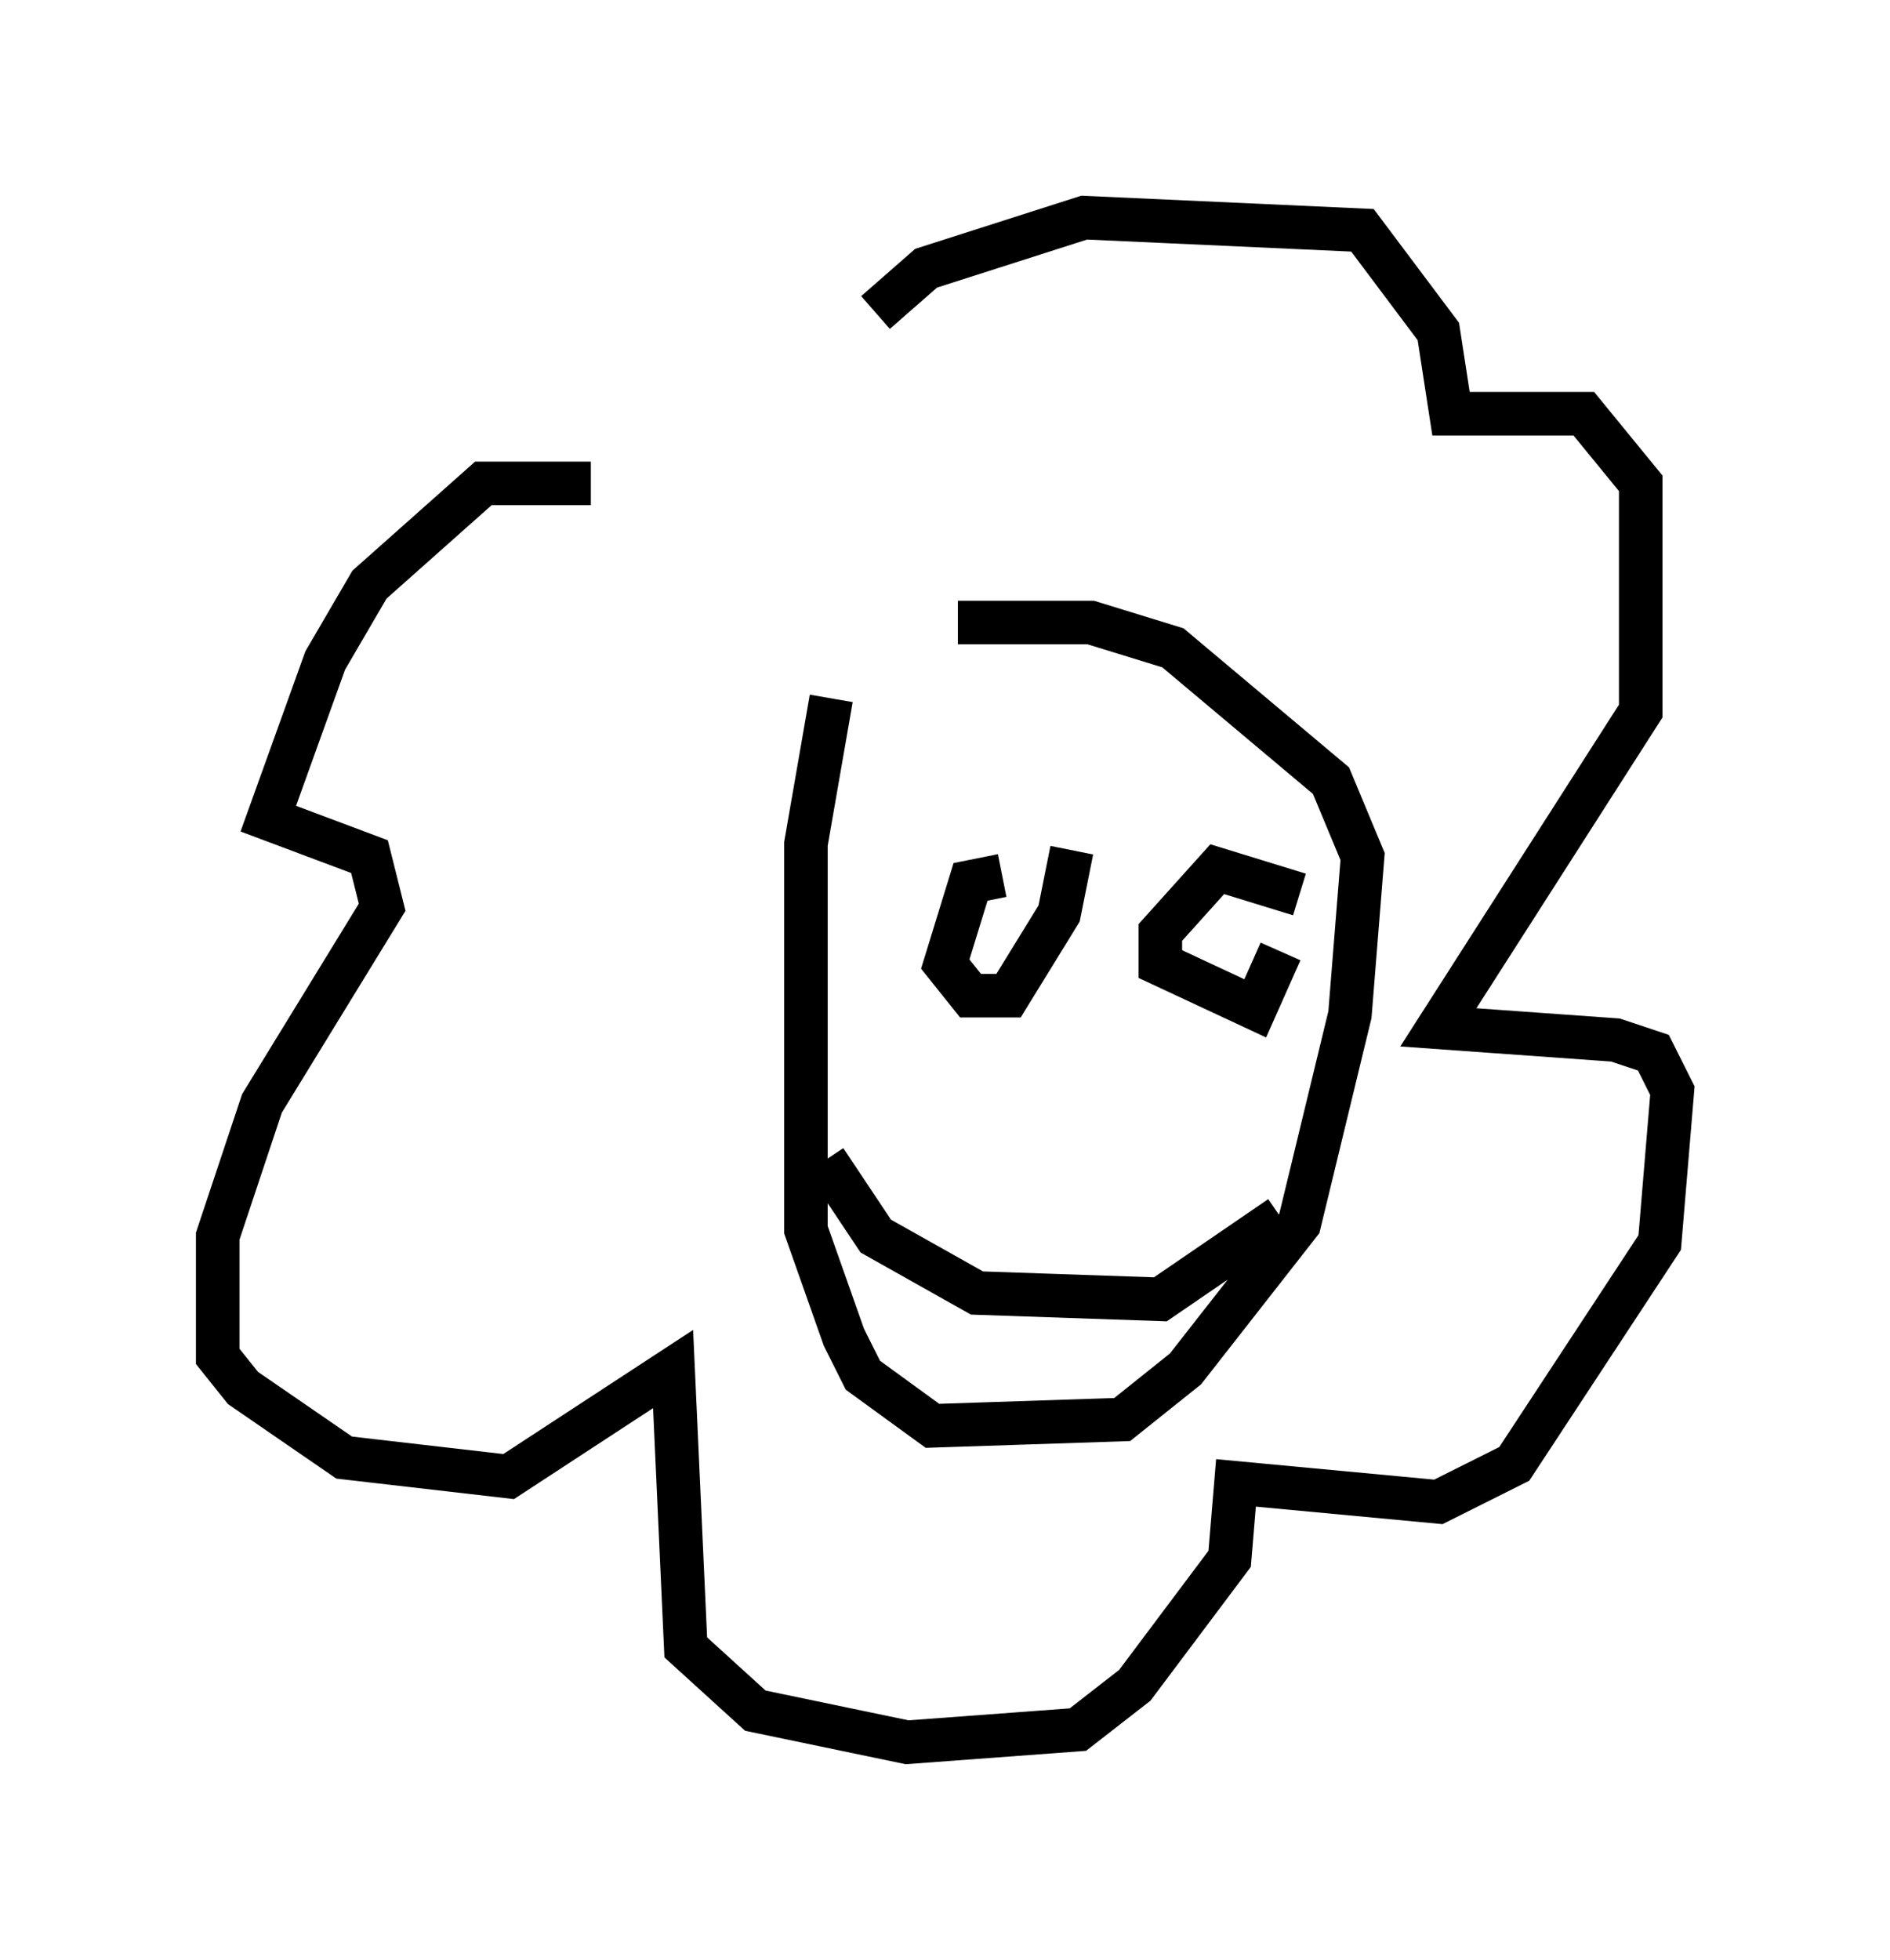 <?xml version="1.0" encoding="utf-8" ?>
<svg baseProfile="full" height="45.006" version="1.1" width="43.408" xmlns="http://www.w3.org/2000/svg" xmlns:ev="http://www.w3.org/2001/xml-events" xmlns:xlink="http://www.w3.org/1999/xlink"><defs /><rect fill="white" height="45.006" width="43.408" x="0" y="0" /><path d="M14.296, 12.117 m-0.726, -1.017 l-2.469, 0.0 -2.615, 2.324 l-1.017, 1.743 -1.307, 3.631 l2.324, 0.872 0.291, 1.162 l-2.76, 4.503 -1.017, 3.05 l0.0, 2.76 0.581, 0.726 l2.324, 1.598 3.777, 0.436 l3.777, -2.469 0.291, 6.391 l1.598, 1.453 3.486, 0.726 l3.922, -0.291 1.307, -1.017 l2.179, -2.905 0.145, -1.743 l4.648, 0.436 1.743, -0.872 l3.341, -5.084 0.291, -3.486 l-0.436, -0.872 -0.872, -0.291 l-4.067, -0.291 4.648, -7.263 l0.0, -5.229 -1.307, -1.598 l-3.05, 0.0 -0.291, -1.888 l-1.743, -2.324 -6.391, -0.291 l-3.631, 1.162 -1.162, 1.017 m-1.017, 8.86 l-0.581, 3.341 0.0, 8.86 l0.872, 2.469 0.436, 0.872 l1.598, 1.162 4.358, -0.145 l1.453, -1.162 2.615, -3.341 l1.162, -4.793 0.291, -3.631 l-0.726, -1.743 -3.631, -3.05 l-1.888, -0.581 -3.05, 0.0 m1.017, 5.81 l-0.726, 0.145 -0.581, 1.888 l0.581, 0.726 0.872, 0.0 l1.162, -1.888 0.291, -1.453 m5.229, 1.017 l-1.888, -0.581 -1.307, 1.453 l0.0, 0.726 2.179, 1.017 l0.581, -1.307 m-10.458, 4.793 l1.162, 1.743 2.324, 1.307 l4.212, 0.145 2.76, -1.888 " fill="none" stroke="black" stroke-width="1" /></svg>